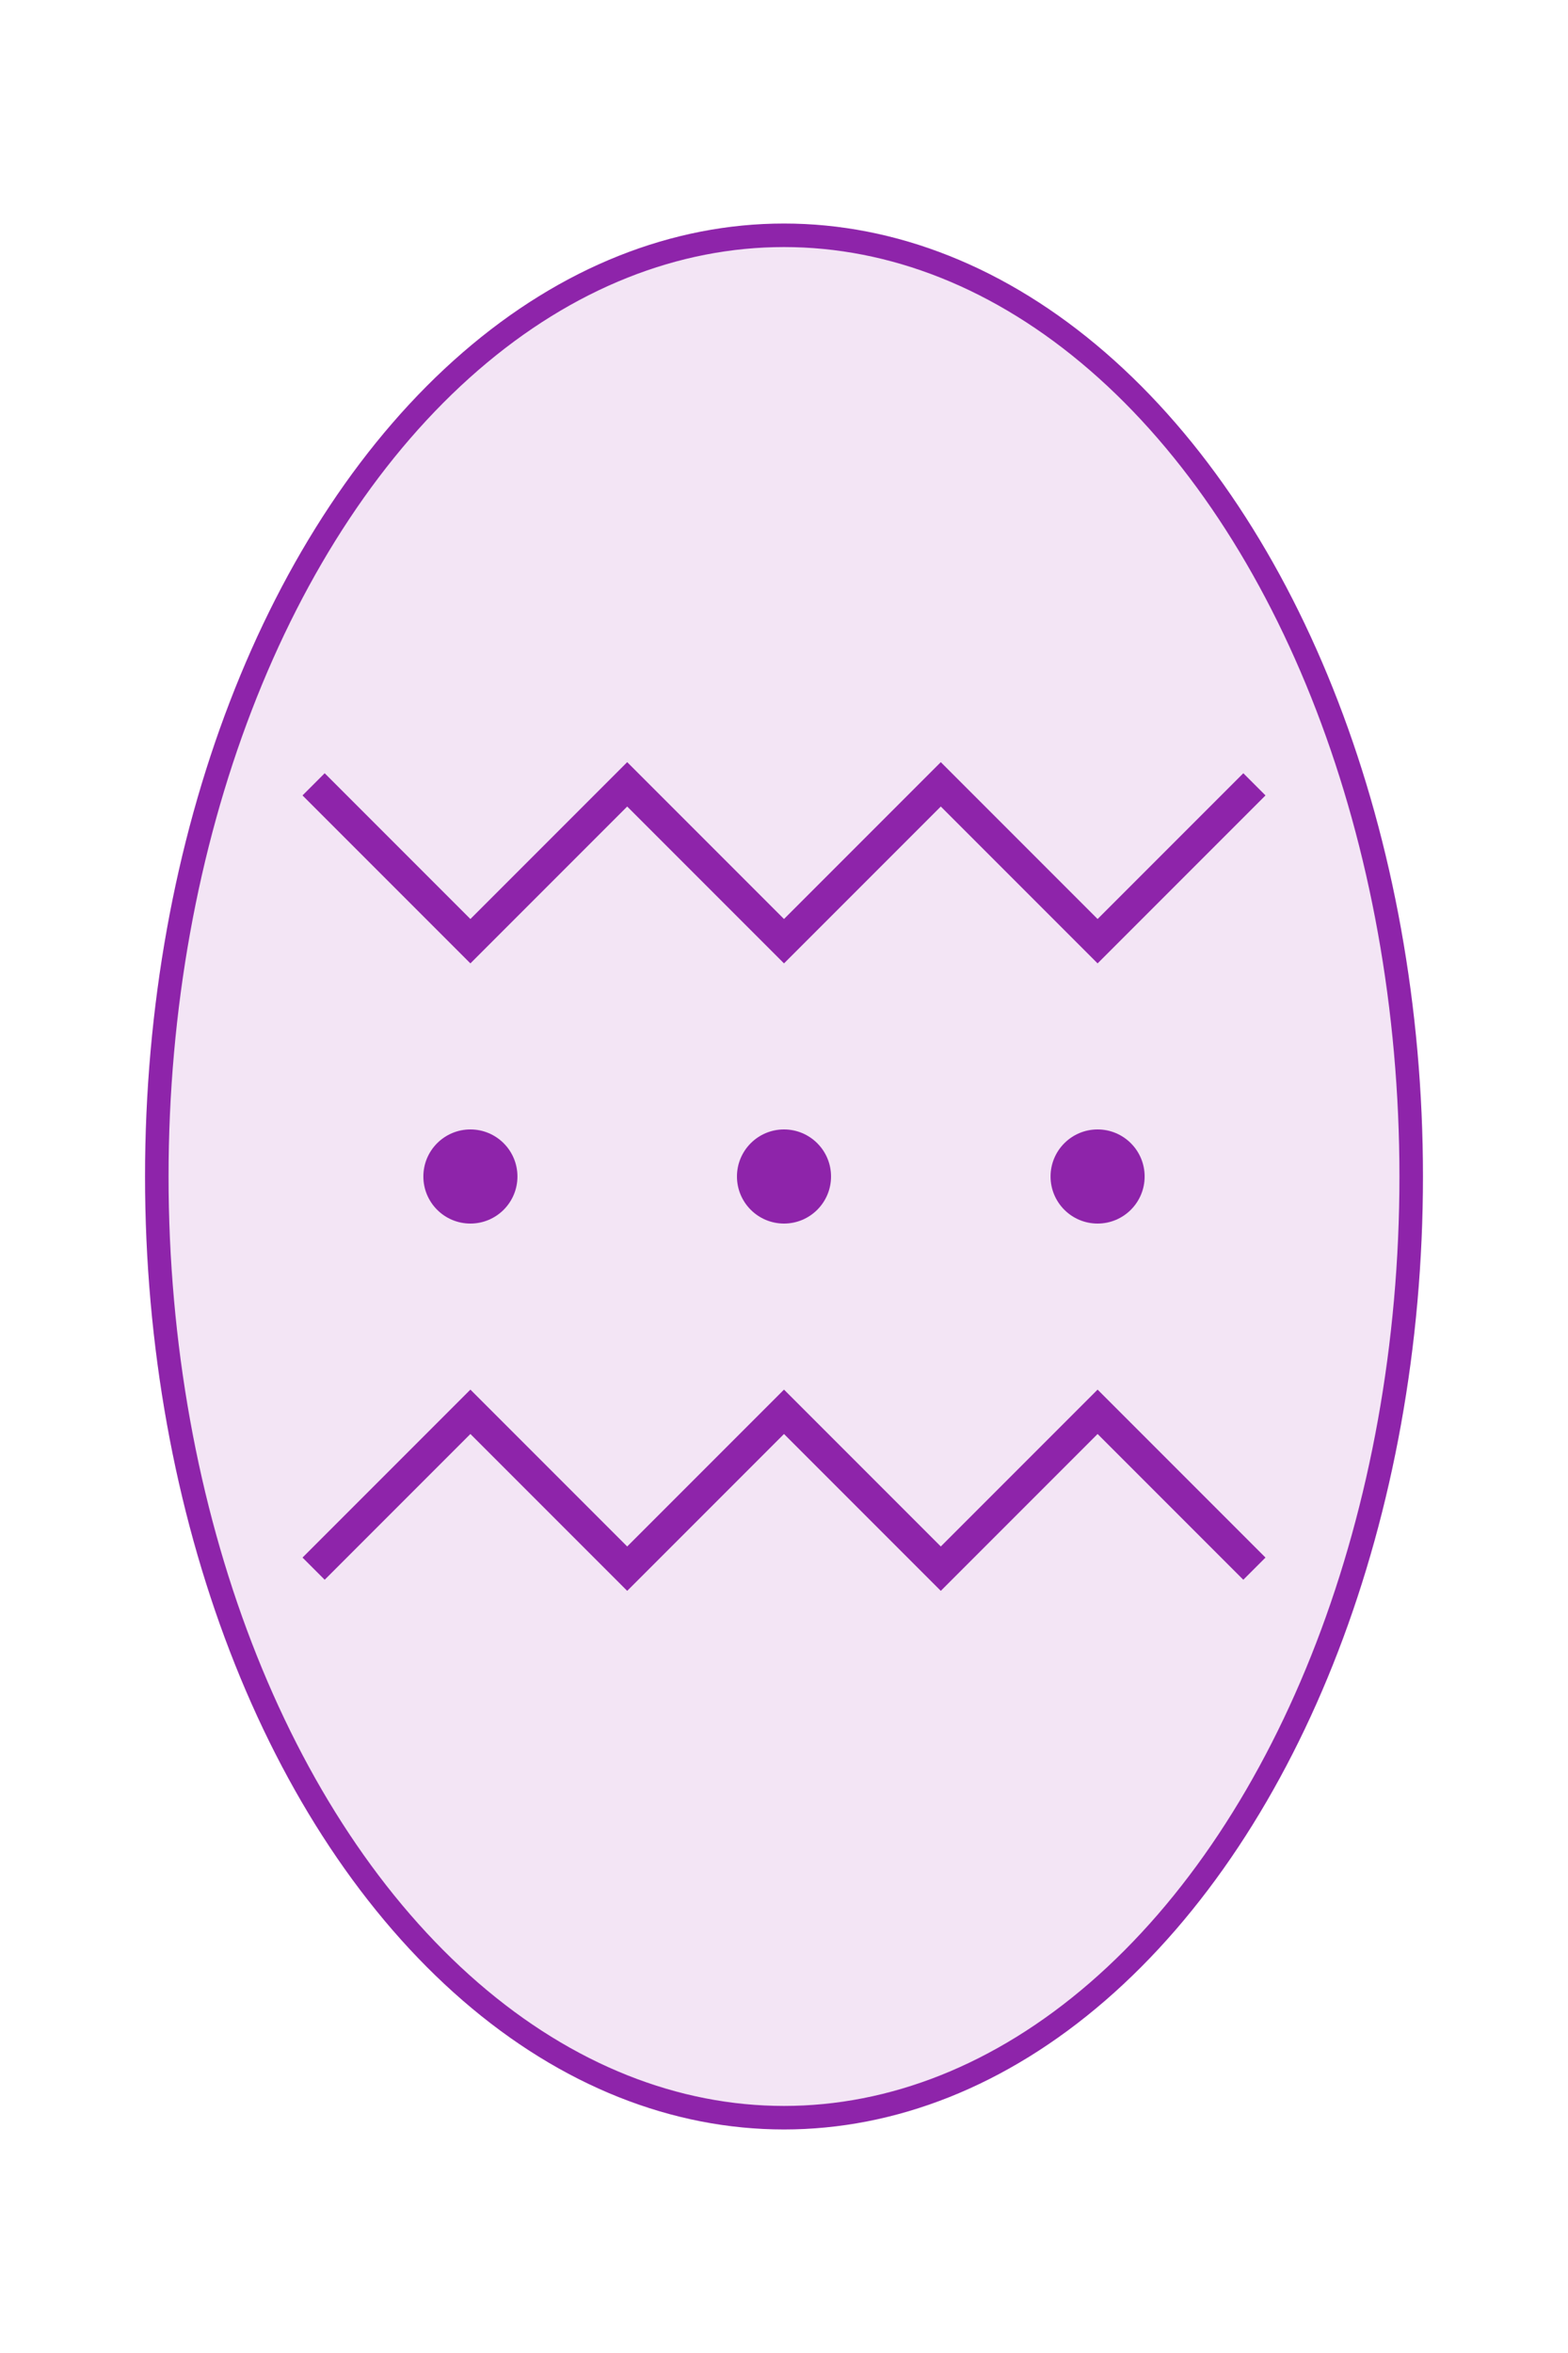 <svg xmlns="http://www.w3.org/2000/svg" width="200" height="300" viewBox="0 0 200 300">
  <rect width="100%" height="100%" fill="none"/>
  <ellipse cx="100" cy="150" rx="80" ry="120" fill="#f3e5f5" stroke="#8e24aa" stroke-width="3"/>
  
  <!-- Верхний зигзаг -->
  <path d="M40,100 L60,120 L80,100 L100,120 L120,100 L140,120 L160,100" stroke="#8e24aa" stroke-width="4" fill="none"/>

  <!-- Средние круги -->
  <circle cx="60" cy="150" r="6" fill="#8e24aa"/>
  <circle cx="100" cy="150" r="6" fill="#8e24aa"/>
  <circle cx="140" cy="150" r="6" fill="#8e24aa"/>

  <!-- Нижний зигзаг -->
  <path d="M40,200 L60,180 L80,200 L100,180 L120,200 L140,180 L160,200" stroke="#8e24aa" stroke-width="4" fill="none"/>
</svg>
